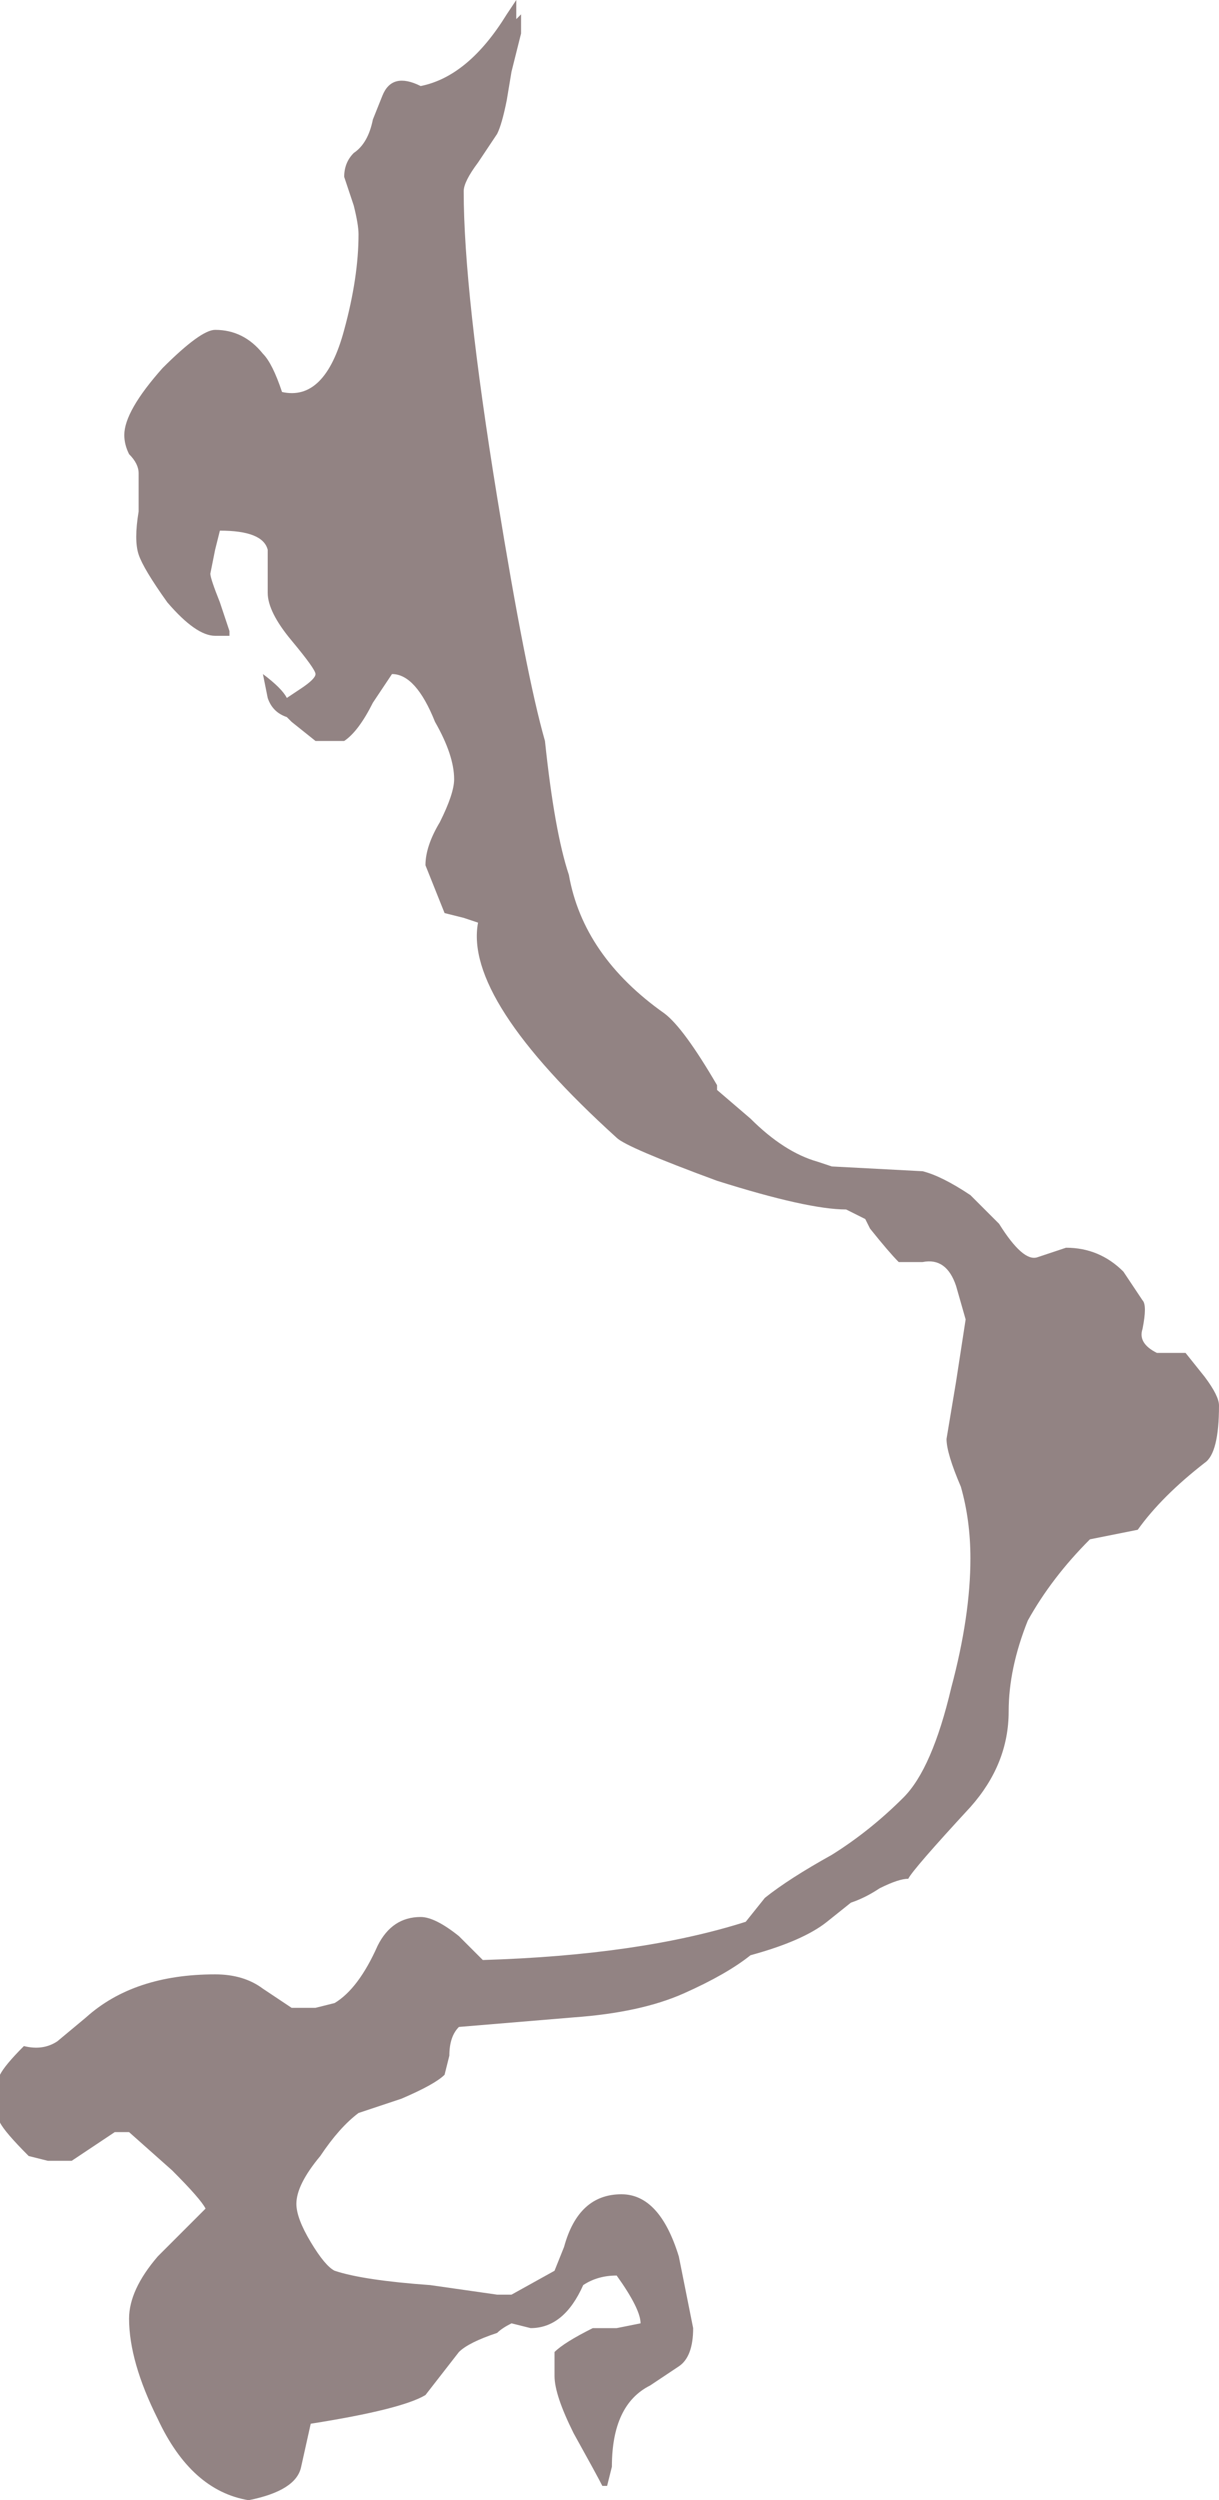 <?xml version="1.0" encoding="UTF-8" standalone="no"?>
<svg xmlns:ffdec="https://www.free-decompiler.com/flash" xmlns:xlink="http://www.w3.org/1999/xlink" ffdec:objectType="shape" height="26.15px" width="12.75px" xmlns="http://www.w3.org/2000/svg">
  <g transform="matrix(1.0, 0.0, 0.0, 1.0, 6.45, 26.55)">
    <path d="M1.05 -15.15 L1.4 -14.85 Q1.75 -14.5 2.1 -14.4 L2.25 -14.35 3.2 -14.3 Q3.4 -14.25 3.7 -14.05 L4.0 -13.75 Q4.25 -13.35 4.4 -13.4 L4.7 -13.5 Q5.05 -13.5 5.3 -13.25 L5.5 -12.95 Q5.55 -12.9 5.5 -12.65 5.45 -12.5 5.65 -12.4 L5.95 -12.4 6.15 -12.15 Q6.3 -11.95 6.3 -11.85 6.3 -11.35 6.15 -11.25 5.7 -10.9 5.45 -10.55 L4.95 -10.45 Q4.55 -10.05 4.3 -9.6 4.1 -9.1 4.1 -8.65 4.1 -8.1 3.7 -7.65 3.1 -7.0 3.05 -6.9 2.95 -6.9 2.75 -6.8 2.6 -6.7 2.45 -6.65 L2.2 -6.45 Q1.95 -6.25 1.4 -6.1 1.15 -5.9 0.7 -5.7 0.25 -5.5 -0.45 -5.45 L-1.65 -5.35 Q-1.75 -5.25 -1.75 -5.05 L-1.8 -4.85 Q-1.9 -4.75 -2.25 -4.6 L-2.7 -4.45 Q-2.9 -4.3 -3.1 -4.0 -3.35 -3.7 -3.35 -3.5 -3.35 -3.35 -3.2 -3.1 -3.05 -2.85 -2.95 -2.8 -2.65 -2.7 -1.95 -2.65 L-1.25 -2.55 -1.1 -2.55 -0.65 -2.8 -0.55 -3.05 Q-0.4 -3.6 0.05 -3.6 0.45 -3.6 0.65 -2.95 L0.8 -2.2 Q0.8 -1.9 0.65 -1.8 L0.35 -1.6 Q-0.05 -1.4 -0.05 -0.75 L-0.1 -0.55 -0.15 -0.55 Q-0.2 -0.65 -0.45 -1.1 -0.65 -1.5 -0.65 -1.7 L-0.65 -1.95 Q-0.55 -2.05 -0.25 -2.2 L0.0 -2.2 0.25 -2.25 Q0.25 -2.4 0.0 -2.75 -0.2 -2.75 -0.35 -2.65 -0.55 -2.2 -0.9 -2.2 L-1.1 -2.25 Q-1.2 -2.2 -1.25 -2.15 -1.55 -2.05 -1.65 -1.95 L-2.0 -1.5 Q-2.25 -1.35 -3.2 -1.2 L-3.3 -0.75 Q-3.35 -0.5 -3.85 -0.4 -4.45 -0.5 -4.8 -1.25 -5.1 -1.85 -5.1 -2.3 -5.1 -2.6 -4.8 -2.95 L-4.3 -3.45 Q-4.35 -3.55 -4.65 -3.85 L-5.1 -4.25 -5.25 -4.25 -5.7 -3.95 -5.95 -3.95 -6.15 -4.0 Q-6.4 -4.25 -6.45 -4.35 L-6.45 -4.85 Q-6.4 -4.95 -6.2 -5.15 -6.0 -5.1 -5.85 -5.2 L-5.55 -5.45 Q-5.05 -5.9 -4.2 -5.9 -3.9 -5.9 -3.7 -5.75 L-3.4 -5.55 -3.15 -5.55 -2.95 -5.6 Q-2.7 -5.75 -2.5 -6.2 -2.35 -6.5 -2.05 -6.5 -1.9 -6.5 -1.65 -6.3 L-1.4 -6.05 Q0.25 -6.1 1.35 -6.45 L1.55 -6.7 Q1.8 -6.9 2.25 -7.15 2.65 -7.4 3.0 -7.75 3.3 -8.05 3.5 -8.9 3.7 -9.65 3.7 -10.25 3.7 -10.65 3.6 -11.0 3.45 -11.35 3.45 -11.5 L3.55 -12.1 3.65 -12.75 3.55 -13.1 Q3.45 -13.4 3.2 -13.35 L2.95 -13.35 Q2.85 -13.45 2.65 -13.7 L2.6 -13.8 2.4 -13.9 Q2.0 -13.9 1.05 -14.2 0.1 -14.55 0.0 -14.65 -1.6 -16.1 -1.45 -16.9 L-1.6 -16.95 -1.8 -17.0 -2.0 -17.5 Q-2.0 -17.7 -1.85 -17.95 -1.7 -18.25 -1.7 -18.4 -1.7 -18.65 -1.9 -19.0 -2.1 -19.5 -2.35 -19.5 L-2.55 -19.2 Q-2.7 -18.9 -2.85 -18.8 L-3.15 -18.8 -3.4 -19.0 -3.45 -19.05 Q-3.6 -19.1 -3.65 -19.25 L-3.7 -19.5 Q-3.5 -19.35 -3.45 -19.25 L-3.3 -19.35 Q-3.15 -19.45 -3.15 -19.5 -3.15 -19.55 -3.4 -19.85 -3.65 -20.15 -3.65 -20.35 L-3.65 -20.8 Q-3.7 -21.0 -4.15 -21.0 L-4.2 -20.8 -4.25 -20.55 Q-4.25 -20.5 -4.15 -20.25 L-4.05 -19.95 -4.05 -19.9 -4.2 -19.9 Q-4.4 -19.9 -4.7 -20.25 -4.95 -20.6 -5.0 -20.75 -5.05 -20.9 -5.0 -21.2 L-5.0 -21.6 Q-5.0 -21.7 -5.1 -21.8 -5.15 -21.9 -5.15 -22.0 -5.15 -22.25 -4.75 -22.7 -4.35 -23.1 -4.2 -23.1 -3.9 -23.1 -3.7 -22.85 -3.6 -22.75 -3.5 -22.45 -3.05 -22.35 -2.85 -23.1 -2.7 -23.65 -2.7 -24.1 -2.7 -24.2 -2.75 -24.4 L-2.85 -24.7 Q-2.85 -24.85 -2.75 -24.95 -2.6 -25.05 -2.55 -25.3 L-2.45 -25.55 Q-2.35 -25.8 -2.05 -25.65 -1.55 -25.75 -1.15 -26.4 L-1.05 -26.55 -1.05 -26.35 -1.0 -26.4 -1.0 -26.2 -1.1 -25.8 -1.15 -25.5 Q-1.2 -25.25 -1.25 -25.15 L-1.45 -24.85 Q-1.6 -24.65 -1.6 -24.55 -1.6 -23.5 -1.25 -21.35 -0.95 -19.5 -0.75 -18.8 -0.65 -17.85 -0.5 -17.4 -0.35 -16.55 0.5 -15.95 0.7 -15.8 1.05 -15.2 L1.05 -15.15" fill="#270909" fill-opacity="0.502" fill-rule="evenodd" stroke="none"/>
  </g>
</svg>

